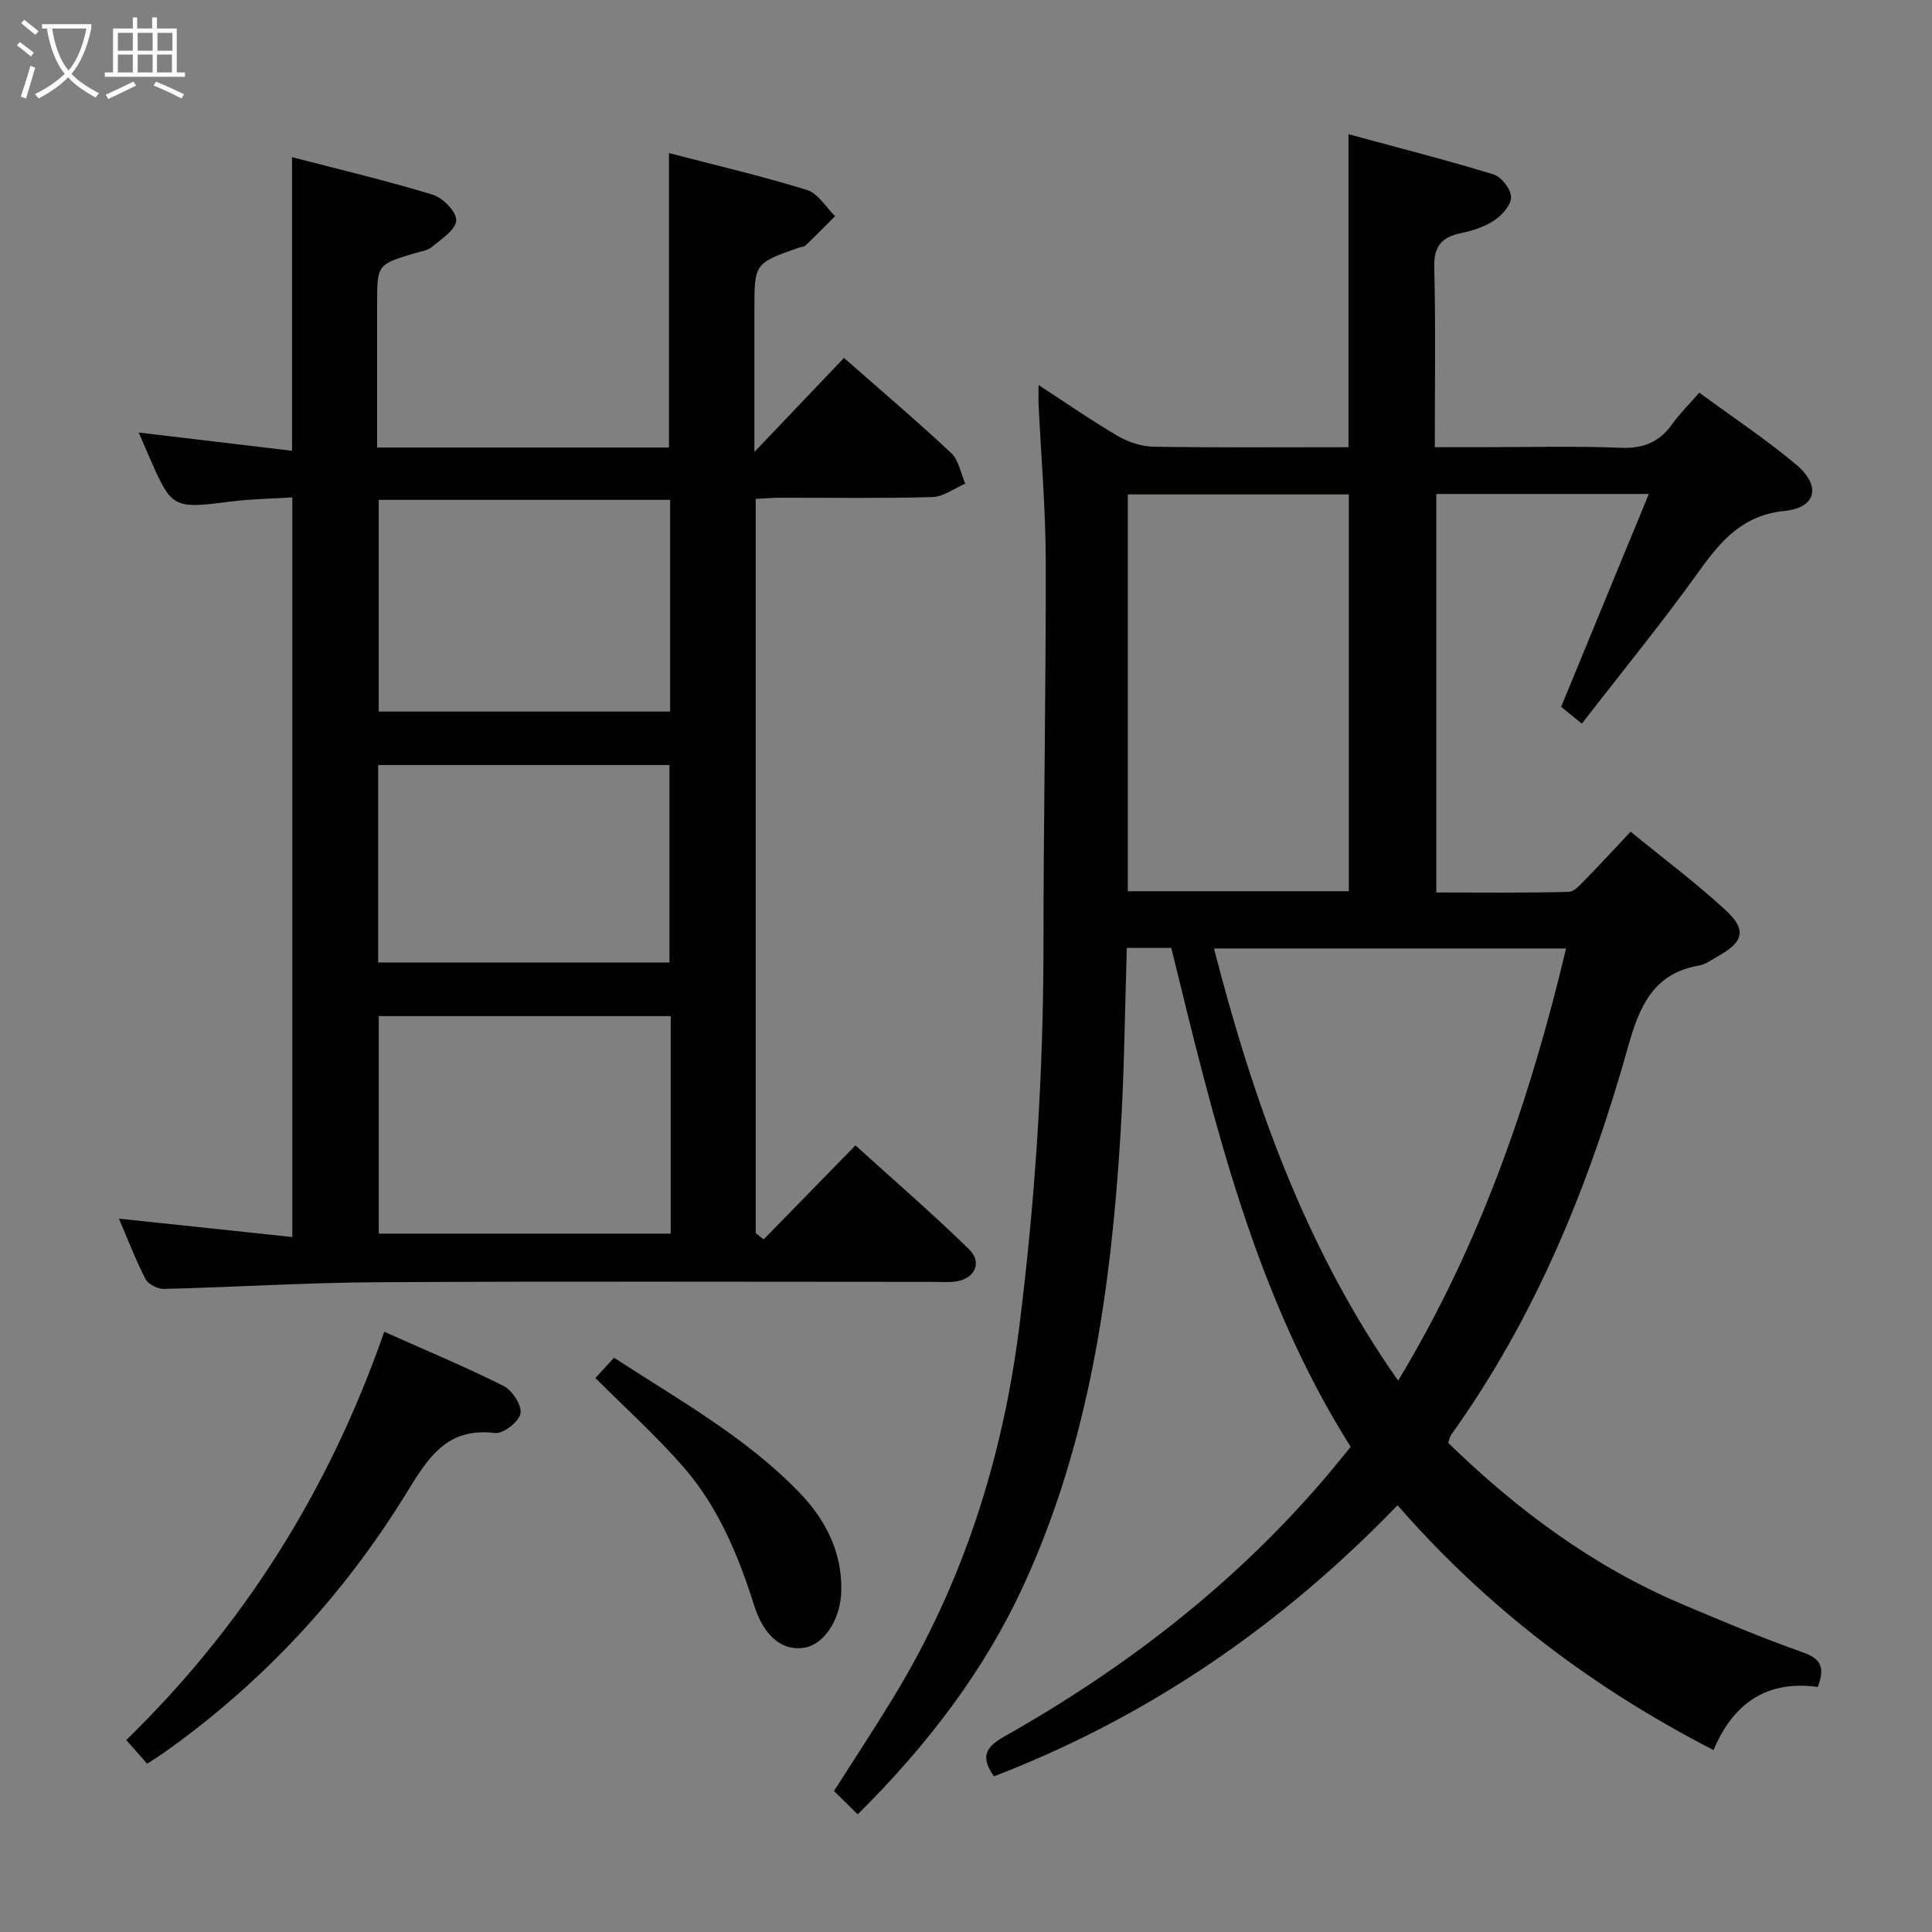 <svg enable-background="new 0 0 400 400" viewBox="0 0 400 400" xmlns="http://www.w3.org/2000/svg"><rect x="0" y="0" width="400" height="400" fill="#808080" stroke="none"/><g fill="#010100"><path d="m177.58 375.64c-1.87-1.84-3.28-3.23-4.91-4.83 4.2-6.59 8.38-12.93 12.32-19.41 14.39-23.64 22.59-49.33 26.05-76.76 3.31-26.28 5-52.62 5-79.1.01-26.48.52-52.95.47-79.43-.02-10.79-.97-21.58-1.48-32.36-.05-1.09-.01-2.19-.01-4.04 5.9 3.84 11.06 7.44 16.49 10.6 2.17 1.26 4.9 2.14 7.38 2.18 13.3.21 26.6.1 40.3.1 0-21.5 0-42.54 0-64.8 10.14 2.75 20.15 5.3 30.02 8.32 1.63.5 3.59 3.02 3.64 4.66.05 1.61-1.82 3.75-3.42 4.82-2 1.35-4.5 2.17-6.91 2.67-4.02.83-5.68 2.69-5.57 7.07.3 12.15.11 24.31.11 37.26h9.57c9.67 0 19.34-.27 28.99.12 4.67.19 7.95-1.2 10.6-4.91 1.53-2.14 3.44-4.02 5.6-6.5 6.83 5.02 13.75 9.6 20.07 14.91 5.19 4.35 4.18 8.9-2.34 9.56-8.71.88-13.18 6.08-17.77 12.48-7.64 10.66-15.97 20.84-24.28 31.58-1.88-1.53-3.23-2.64-4.28-3.5 6.09-14.77 12-29.14 18.15-44.06-15.26 0-29.47 0-44 0v82.51c9.2 0 18.3.12 27.4-.13 1.29-.04 2.65-1.75 3.77-2.88 2.91-2.95 5.7-6.01 9.06-9.58 6.67 5.46 13.45 10.53 19.64 16.22 4.45 4.09 3.76 6.61-1.49 9.53-1.31.73-2.61 1.73-4.02 1.97-9.55 1.66-12.36 8.63-14.68 16.9-8.03 28.62-19.15 55.9-36.61 80.26-.27.38-.34.92-.6 1.67 14.25 13.86 30.03 25.61 48.52 33.43 8.26 3.49 16.53 6.98 24.97 9.96 3.83 1.35 4.48 3.25 3.03 7.14-10.33-1.45-17.47 3.19-21.59 13.07-25.08-12.92-46.8-29.34-65.42-50.69-23.93 24.79-51.57 43.83-83.56 56.12-2.93-4.17-1.66-6.1 2.29-8.33 25.26-14.27 47.94-31.82 66.78-54.06 1.61-1.9 3.16-3.85 4.78-5.83-20-31.72-28.35-67.5-37.14-103.29-3.03 0-5.95 0-9.2 0-.42 13.01-.52 25.8-1.31 38.54-1.97 31.96-6.39 63.46-19.86 92.97-8.24 18.07-20.12 33.55-34.55 47.87zm55.92-273.28v82.16h45.76c0-27.54 0-54.78 0-82.16-15.4 0-30.47 0-45.76 0zm90.74 94.01c-24.63 0-48.78 0-72.9 0 8.21 31.83 18.97 62.21 38.13 89.48 16.98-28.1 27.29-58.09 34.77-89.48z"/><path d="m158.11 256.6c6.13-6.28 12.27-12.56 19-19.46 7.94 7.2 15.95 14.11 23.51 21.5 2.87 2.8 1.14 6.22-2.89 6.7-1.48.18-3 .06-4.49.06-38.32 0-76.64-.14-114.96.07-14.79.08-29.57 1.02-44.35 1.39-1.29.03-3.24-.96-3.8-2.05-2.05-3.95-3.63-8.14-5.51-12.5 12.12 1.28 23.77 2.51 35.9 3.8 0-51.11 0-101.66 0-153.13-4.04.26-8.28.31-12.46.83-12.45 1.56-12.44 1.64-17.44-9.86-.59-1.36-1.18-2.71-1.91-4.4 10.75 1.28 21.13 2.51 31.75 3.78 0-20.53 0-40.24 0-60.79 9.76 2.54 19.53 4.84 29.11 7.76 2.11.64 4.95 3.55 4.89 5.33-.07 1.9-3.04 3.84-4.99 5.47-.95.8-2.45.97-3.72 1.36-7.67 2.32-7.67 2.32-7.67 10.57v29.62h60.42c0-20.12 0-40.16 0-60.96 9.54 2.49 19.16 4.74 28.58 7.64 2.28.7 3.89 3.56 5.82 5.42-2.03 2.03-4.03 4.07-6.1 6.05-.32.31-.93.31-1.41.48-9.2 3.23-9.2 3.23-9.2 12.99v29.3c6.71-7.04 12.58-13.2 18.55-19.47 8.05 7.09 15.29 13.22 22.2 19.71 1.57 1.47 1.97 4.18 2.91 6.32-2.26.97-4.51 2.71-6.8 2.78-10.49.3-20.99.12-31.49.14-1.62 0-3.23.15-5.1.24v152.01c.54.45 1.1.88 1.65 1.3zm-19.25-46.22c-20.51 0-40.51 0-60.44 0v45.03h60.44c0-15.18 0-29.95 0-45.03zm-.12-106.89c-20.4 0-40.42 0-60.33 0v43.83h60.33c0-14.68 0-29.1 0-43.83zm-.14 95.78c0-13.88 0-27.43 0-40.88-20.3 0-40.2 0-60.31 0v40.88z"/><path d="m79.56 275.73c8.5 3.8 16.76 7.23 24.74 11.24 1.78.9 3.79 4.04 3.46 5.7-.34 1.7-3.59 4.23-5.27 4.02-10.08-1.23-13.94 5.27-18.4 12.52-13.05 21.2-29.74 39.19-50.11 53.64-1.07.76-2.19 1.44-3.51 2.31-1.4-1.59-2.7-3.06-4.33-4.91 24.49-23.83 42.05-51.93 53.42-84.52z"/><path d="m123.27 285.31c1.34-1.46 2.43-2.65 3.86-4.21 13.32 8.68 27.16 16.36 38.24 27.77 5.44 5.59 8.99 12.32 8.81 20.53-.12 5.69-3.36 10.88-7.46 11.7-4.41.88-8.46-2.01-10.55-8.63-3.29-10.4-7.42-20.39-14.6-28.66-5.54-6.39-11.89-12.09-18.3-18.5z"/></g><path d="m6.4 11.7c-1-.8-1.9-1.6-2.9-2.3l.6-.7c.9.7 1.9 1.4 2.9 2.2zm-2.1 8.3c.7-2.1 1.4-4.2 2-6.4.2.1.6.3 1 .4-.7 2.3-1.3 4.4-1.9 6.4zm3-12.8c-1.1-.9-2.1-1.7-2.9-2.4l.6-.7c1 .8 2 1.5 3 2.4zm1.4-1.3v-.9h10.2v.9c-.9 4.2-2.3 7.3-4.1 9.4 1.3 1.4 3.2 2.7 5.7 4-.2.2-.4.5-.7.9-2.5-1.4-4.4-2.7-5.7-4.2-1.4 1.5-3.5 3-6.1 4.4 0 0 0 0-.1-.1-.3-.4-.5-.7-.7-.8 2.7-1.3 4.7-2.8 6.2-4.2-1.8-2.2-3-5.3-3.7-9.4zm9.2 0h-7.1c.6 3.8 1.7 6.7 3.4 8.7 1.7-2 2.9-4.8 3.7-8.7z" fill="#fafbfa"/><path d="m31.6 3.6h.9v2.3h4.1v9.1h1.7v.9h-16.6v-.9h1.7v-9.1h4.1v-2.3h.9v2.3h3.1v-2.3zm-4 13.3.6.8c-1.9.9-3.8 1.9-5.8 2.8-.2-.3-.3-.6-.5-.9 2-.9 3.9-1.8 5.7-2.7zm-3.2-10.1v3.7h3.1v-3.7zm0 4.5v3.7h3.1v-3.7zm4.1-4.5v3.7h3.1v-3.7zm0 4.5v3.7h3.1v-3.7zm9.1 9.1c-2.1-1.1-4.1-2-5.8-2.7l.5-.8c2.2.9 4.1 1.8 5.8 2.6zm-1.9-13.6h-3.1v3.7h3.1zm-3.2 4.5v3.7h3.1v-3.7z" fill="#fafbfa"/></svg>